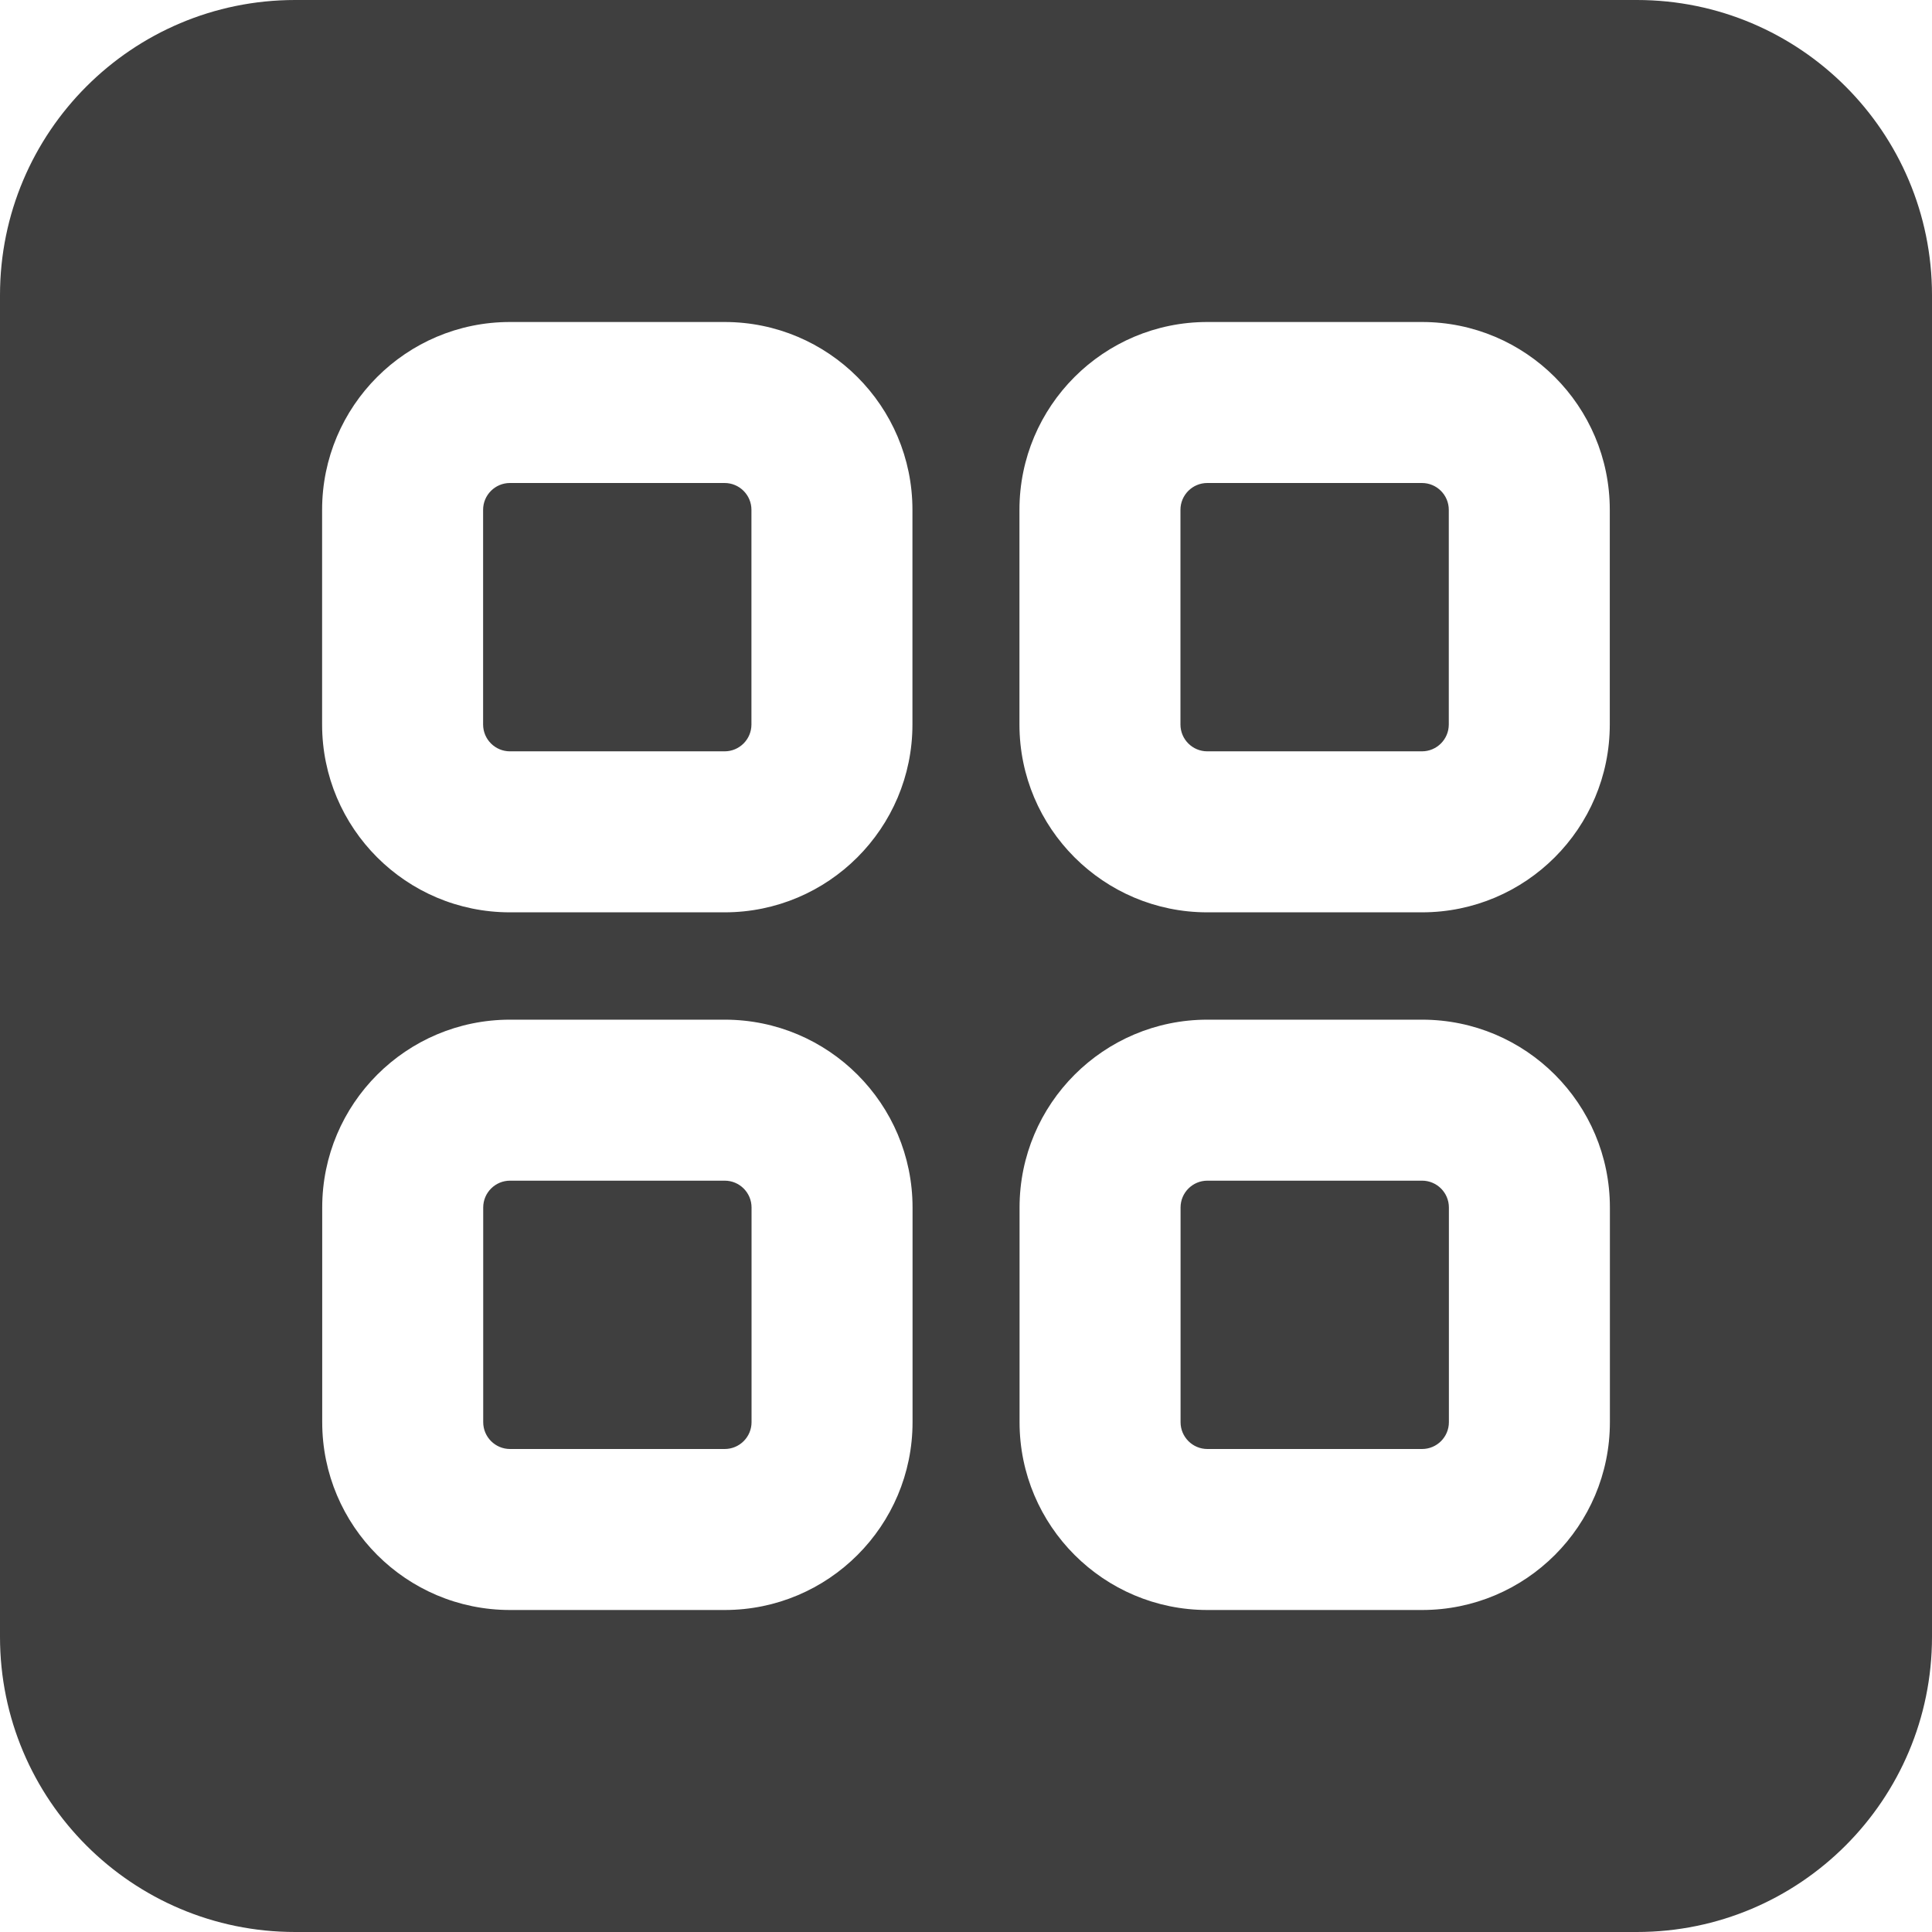 <svg width="18" height="18" viewBox="0 0 18 18" fill="none" xmlns="http://www.w3.org/2000/svg">
<path fill-rule="evenodd" clip-rule="evenodd" d="M15.25 0C16.769 0 18 1.231 18 2.75V15.25C18 16.769 16.769 18 15.25 18H2.75C1.231 18 0 16.769 0 15.25V2.75C0 1.231 1.231 0 2.75 0H15.25ZM6.751 3C7.717 3 8.501 3.784 8.501 4.75V6.75C8.501 7.716 7.717 8.5 6.751 8.5H4.751C3.784 8.5 3.001 7.716 3.001 6.75V4.75C3.001 3.784 3.784 3 4.751 3H6.751ZM4.751 4.5C4.613 4.5 4.501 4.612 4.501 4.75V6.75C4.501 6.888 4.613 7 4.751 7H6.751C6.889 7 7.001 6.888 7.001 6.75V4.75C7.001 4.612 6.889 4.5 6.751 4.5H4.751ZM14.998 4.75C14.998 3.784 14.215 3 13.248 3H11.248C10.282 3 9.498 3.784 9.498 4.75V6.75C9.498 7.716 10.282 8.5 11.248 8.5H13.248C14.215 8.5 14.998 7.716 14.998 6.75V4.75ZM13.248 4.5H11.248C11.11 4.5 10.998 4.612 10.998 4.75V6.75C10.998 6.888 11.11 7 11.248 7H13.248C13.386 7 13.498 6.888 13.498 6.75V4.75C13.498 4.612 13.386 4.5 13.248 4.5ZM13.249 9.5C14.216 9.5 14.999 10.284 14.999 11.25V13.25C14.999 14.216 14.216 15 13.249 15H11.249C10.283 15 9.499 14.216 9.499 13.25V11.25C9.499 10.284 10.283 9.5 11.249 9.5H13.249ZM11.249 11H13.249C13.387 11 13.499 11.112 13.499 11.25V13.25C13.499 13.388 13.387 13.5 13.249 13.5H11.249C11.111 13.5 10.999 13.388 10.999 13.25V11.25C10.999 11.112 11.111 11 11.249 11ZM8.502 11.25C8.502 10.284 7.718 9.5 6.752 9.5H4.752C3.785 9.5 3.002 10.284 3.002 11.25V13.25C3.002 14.216 3.785 15 4.752 15H6.752C7.718 15 8.502 14.216 8.502 13.25V11.25ZM6.752 11H4.752C4.614 11 4.502 11.112 4.502 11.25V13.25C4.502 13.388 4.614 13.5 4.752 13.5H6.752C6.89 13.5 7.002 13.388 7.002 13.25V11.25C7.002 11.112 6.89 11 6.752 11Z" fill="#3F3F3F"/>
</svg>

